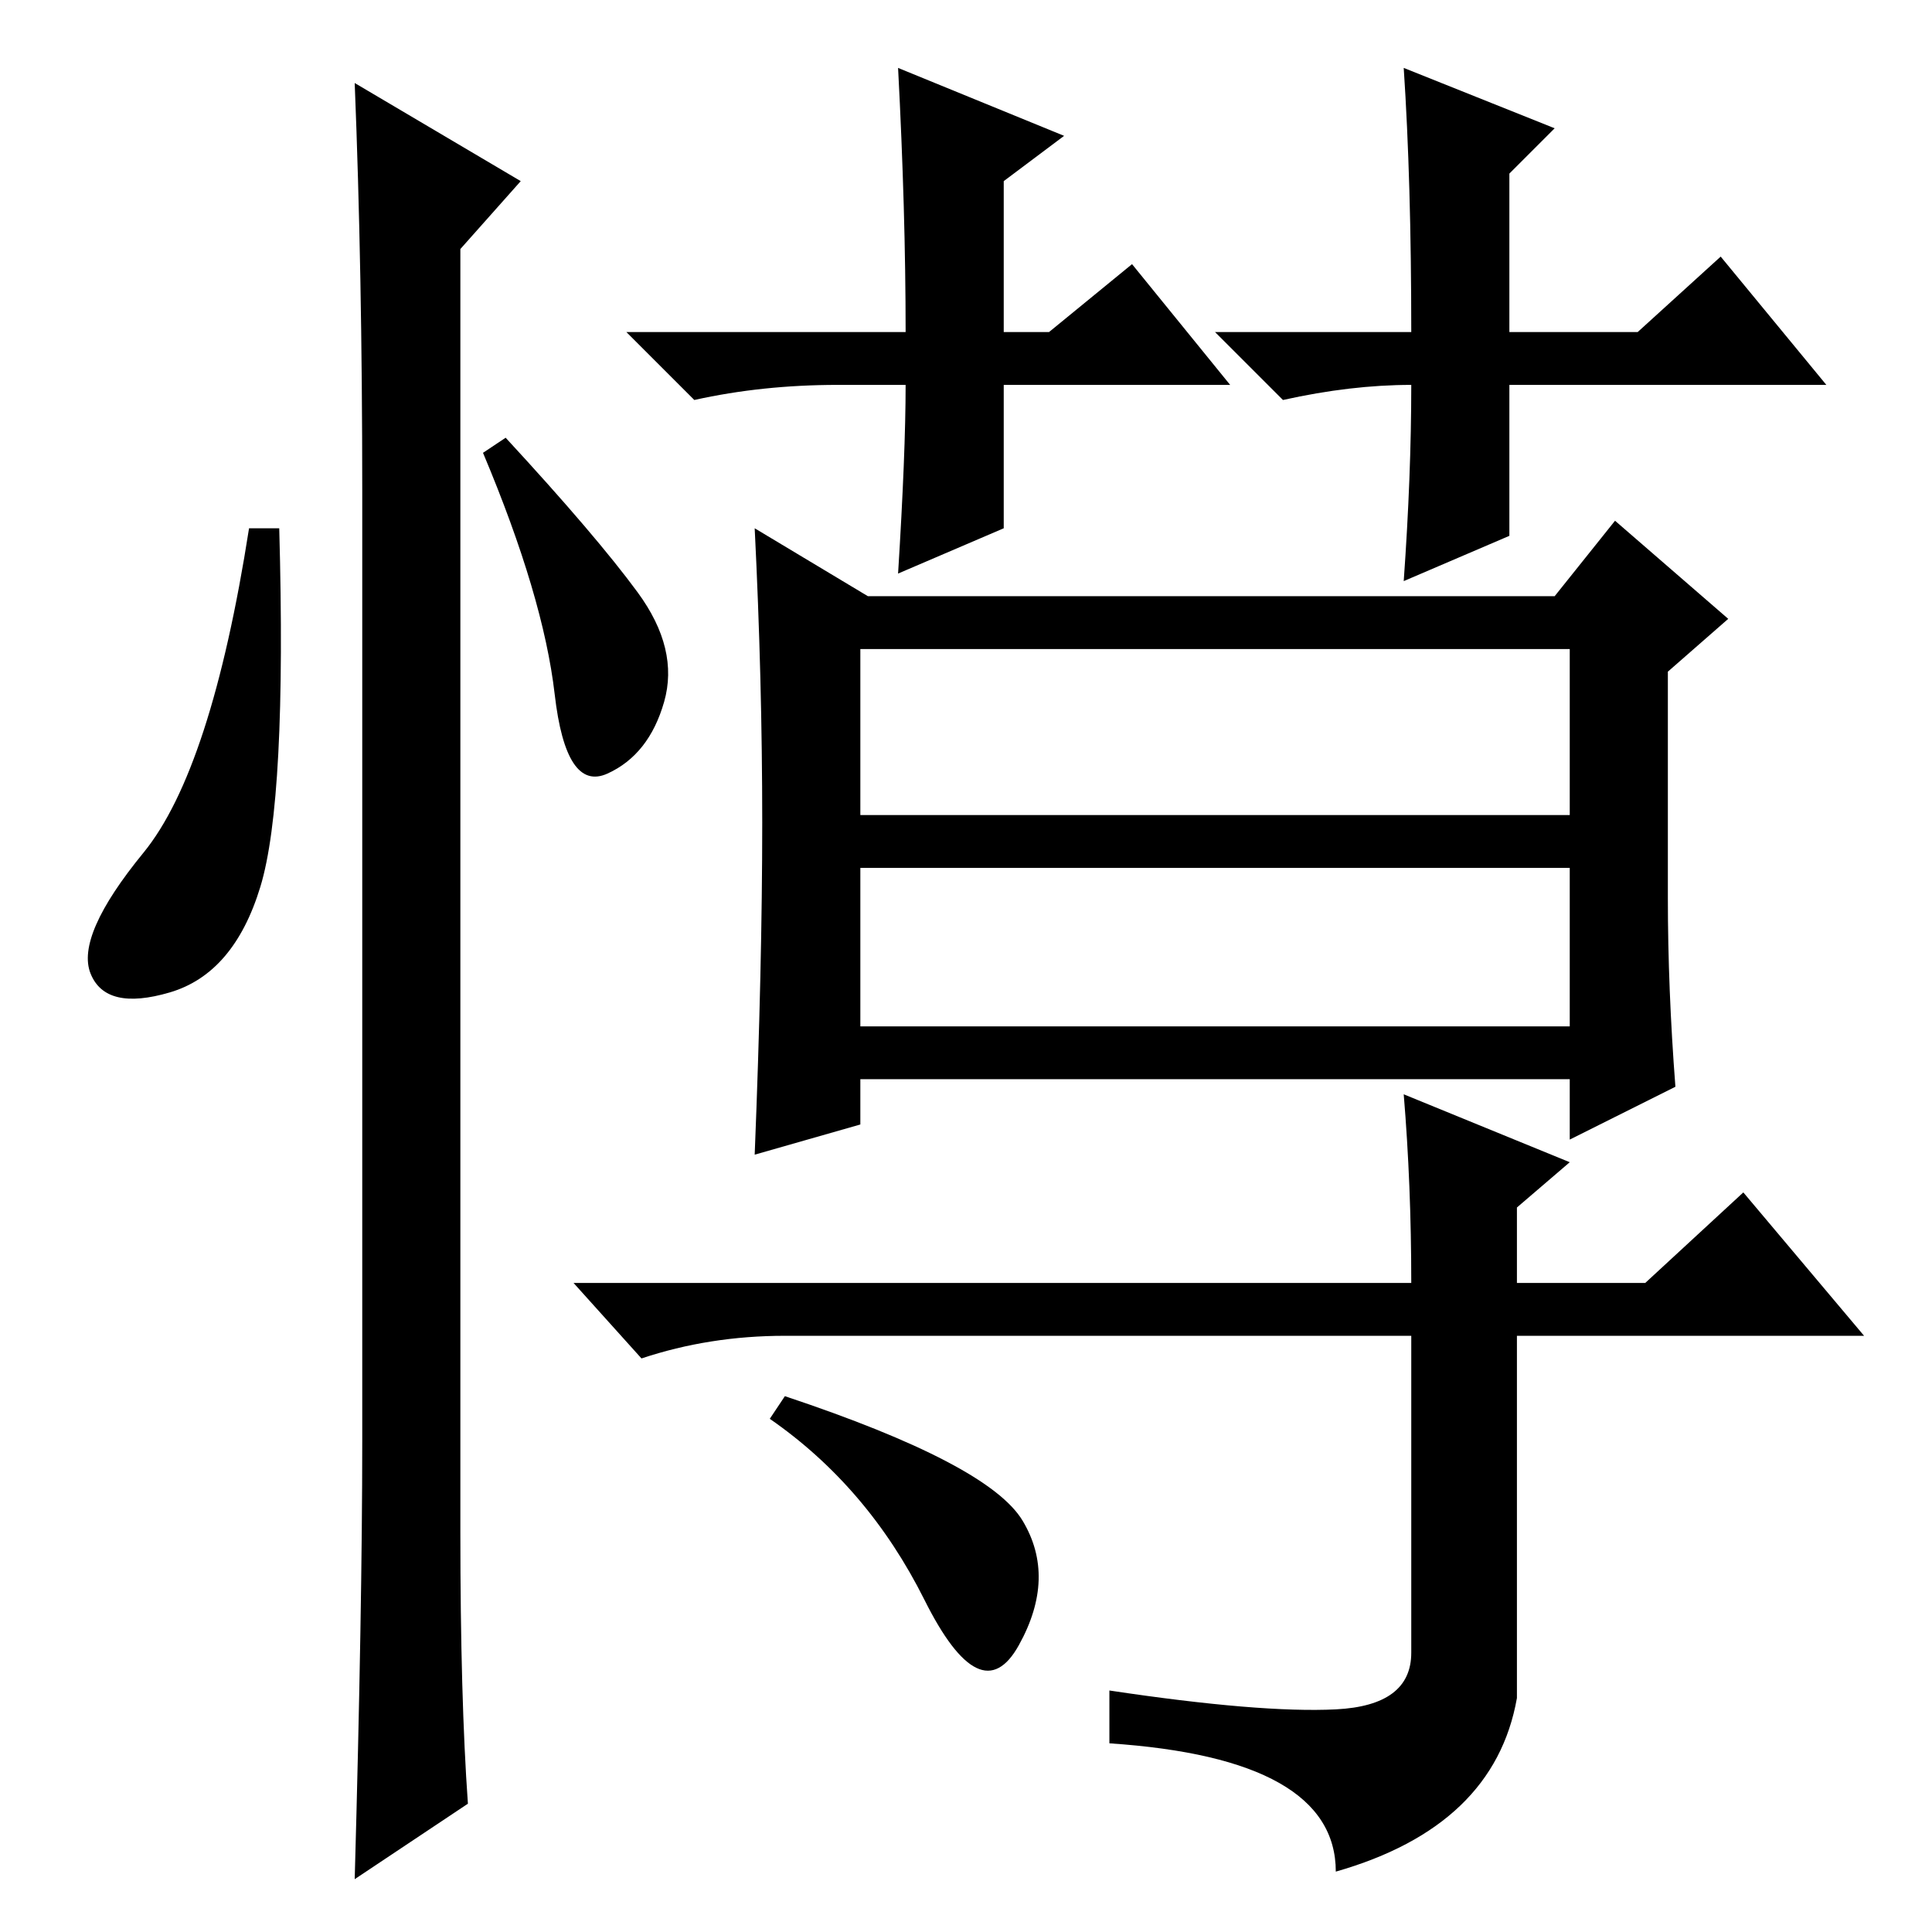 <?xml version="1.0" standalone="no"?>
<!DOCTYPE svg PUBLIC "-//W3C//DTD SVG 1.1//EN" "http://www.w3.org/Graphics/SVG/1.1/DTD/svg11.dtd" >
<svg xmlns="http://www.w3.org/2000/svg" xmlns:xlink="http://www.w3.org/1999/xlink" version="1.1" viewBox="0 -36 256 256">
  <g transform="matrix(1 0 0 -1 0 220)">
   <path fill="currentColor"
d="M115 177h91l8 10l15 -13l-8 -7v-30q0 -12 1 -25l-14 -7v8h-94v-6l-14 -4q1 25 1 44t-1 39zM114 170v-22h94v22h-94zM114 120h94v21h-94v-21zM122.5 44q-7.5 15 -20.5 24l2 3q27 -9 31.5 -16.5t-0.5 -16.5t-12.5 6zM247 79h-46v-48q-3 -17 -24 -23q0 15 -30 17v7
q20 -3 30 -2.5t10 7.5v42h-83q-10 0 -19 -3l-9 10h111q0 13 -1 25l22 -9l-7 -6v-10h17l13 12zM111 205q-10 0 -19 -2l-9 9h37q0 16 -1 35l22 -9l-8 -6v-20h6l11 9l13 -16h-30v-19l-14 -6q1 16 1 25h-9zM186 179q1 14 1 26q-8 0 -17 -2l-9 9h26q0 20 -1 35l20 -8l-6 -6v-21
h17l11 10l14 -17h-42v-20zM34.5 138.5q-3.5 -11.5 -12 -14t-10.5 2.5t7 16t14 43h4q1 -36 -2.5 -47.5zM47 245l22 -13l-8 -9v-170q0 -22 1 -36l-15 -10q1 36 1 58v126q0 29 -1 54zM84.5 177.5q5.5 -7.5 3.5 -14.5t-7.5 -9.5t-7 10.5t-9.5 32l3 2q12 -13 17.5 -20.5z" />
  </g>

</svg>
